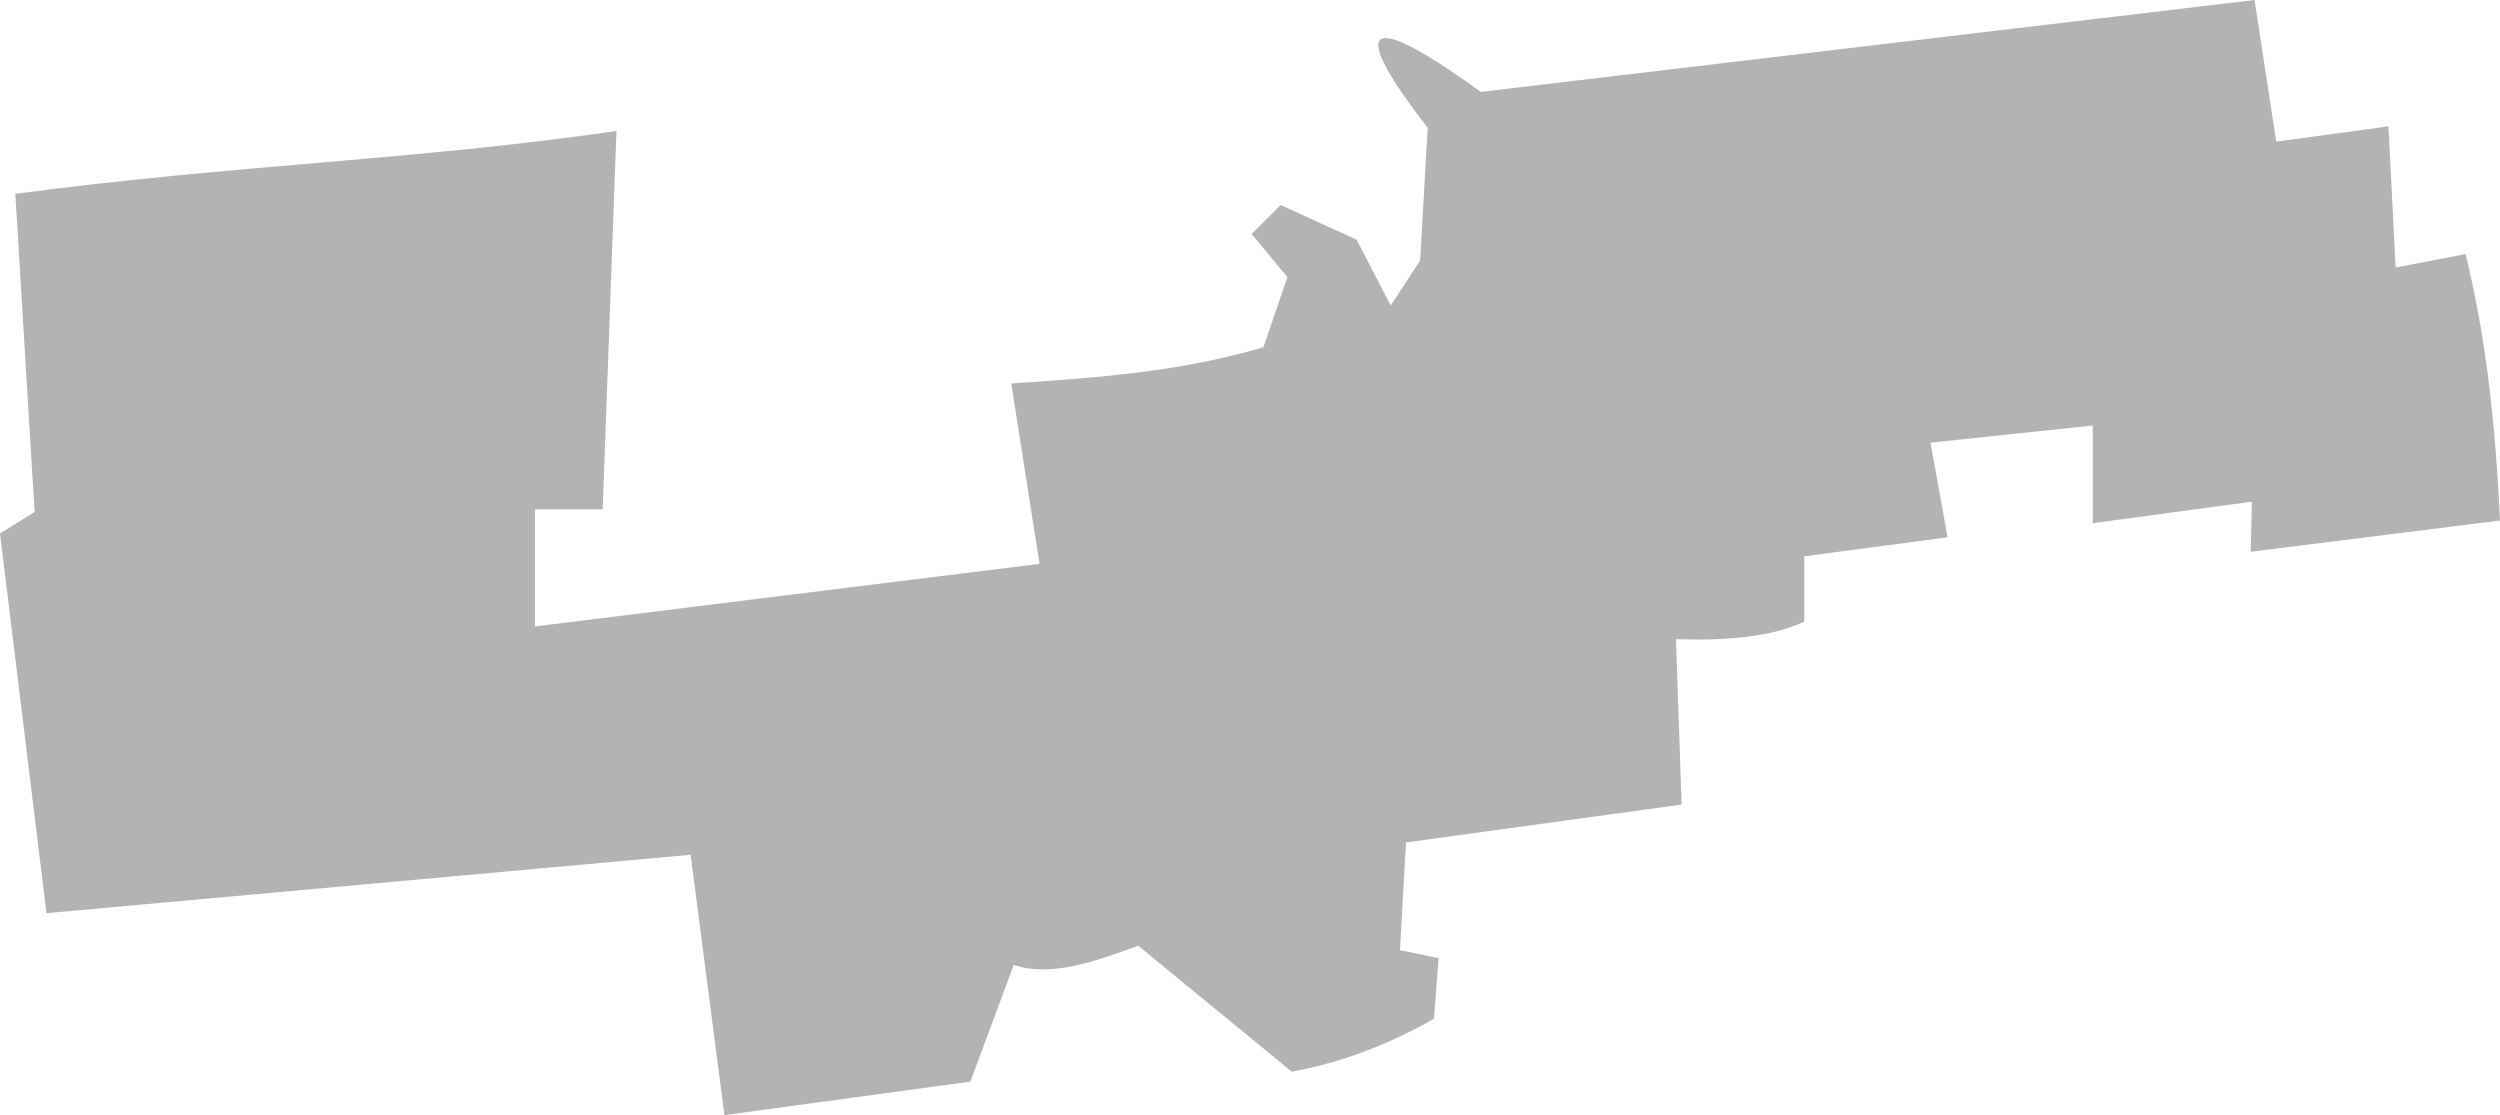 <?xml version="1.0" encoding="UTF-8" standalone="no"?>
<svg
   xmlns:dc="http://purl.org/dc/elements/1.1/"
   xmlns:cc="http://creativecommons.org/ns#"
   xmlns:rdf="http://www.w3.org/1999/02/22-rdf-syntax-ns#"
   xmlns:svg="http://www.w3.org/2000/svg"
   xmlns="http://www.w3.org/2000/svg"
   xmlns:sodipodi="http://sodipodi.sourceforge.net/DTD/sodipodi-0.dtd"
   xmlns:inkscape="http://www.inkscape.org/namespaces/inkscape"
   version="1.0"
   width="98.297"
   height="43.845"
   id="svg2"
   sodipodi:docname="OH_7.svg"
   inkscape:version="0.92.2 5c3e80d, 2017-08-06">
  <defs
     id="defs126" />
  <sodipodi:namedview
     pagecolor="#ffffff"
     bordercolor="#666666"
     borderopacity="1"
     objecttolerance="10"
     gridtolerance="10"
     guidetolerance="10"
     inkscape:pageopacity="0"
     inkscape:pageshadow="2"
     inkscape:window-width="640"
     inkscape:window-height="480"
     id="namedview124"
     showgrid="false"
     inkscape:zoom="0.12542268"
     inkscape:cx="-615.04735"
     inkscape:cy="-127.77093"
     inkscape:window-x="0"
     inkscape:window-y="0"
     inkscape:window-maximized="0"
     inkscape:current-layer="svg2" />
  <path
     d="M 28.483,43.845 27.154,33.608 1.828,35.905 0,20.974 1.361,20.133 0.602,7.621 C 9.281,6.469 16.297,6.303 24.238,5.151 l -0.541,14.874 h -2.663 v 4.606 L 40.874,22.17 39.761,15.077 c 3.428,-0.228 6.61,-0.455 9.915,-1.422 l 0.943,-2.758 -1.407,-1.695 1.141,-1.14 2.986,1.361 1.343,2.589 1.157,-1.769 0.296,-5.221 C 53.418,1.546 53.081,-0.114 58.222,3.613 L 88.646,0 l 0.853,5.569 4.412,-0.6 0.282,5.548 2.756,-0.527 c 0.573,2.439 1.099,5.277 1.348,10.476 l -9.8,1.228 0.045,-1.969 -6.259,0.846 v -3.84 l -6.377,0.674 0.67,3.721 -5.636,0.748 v 2.568 c -1.238,0.584 -2.983,0.761 -5.042,0.689 l 0.221,6.503 -10.836,1.49 -0.238,4.233 1.52,0.317 -0.185,2.385 c -1.784,1.012 -3.642,1.723 -5.59,2.078 l -6.039,-4.954 c -1.744,0.648 -3.471,1.238 -4.892,0.758 l -1.705,4.587 z"
     style="fill:#b3b3b3;fill-opacity:1"
     id="OH_7"
     inkscape:connector-curvature="0" />
</svg>
